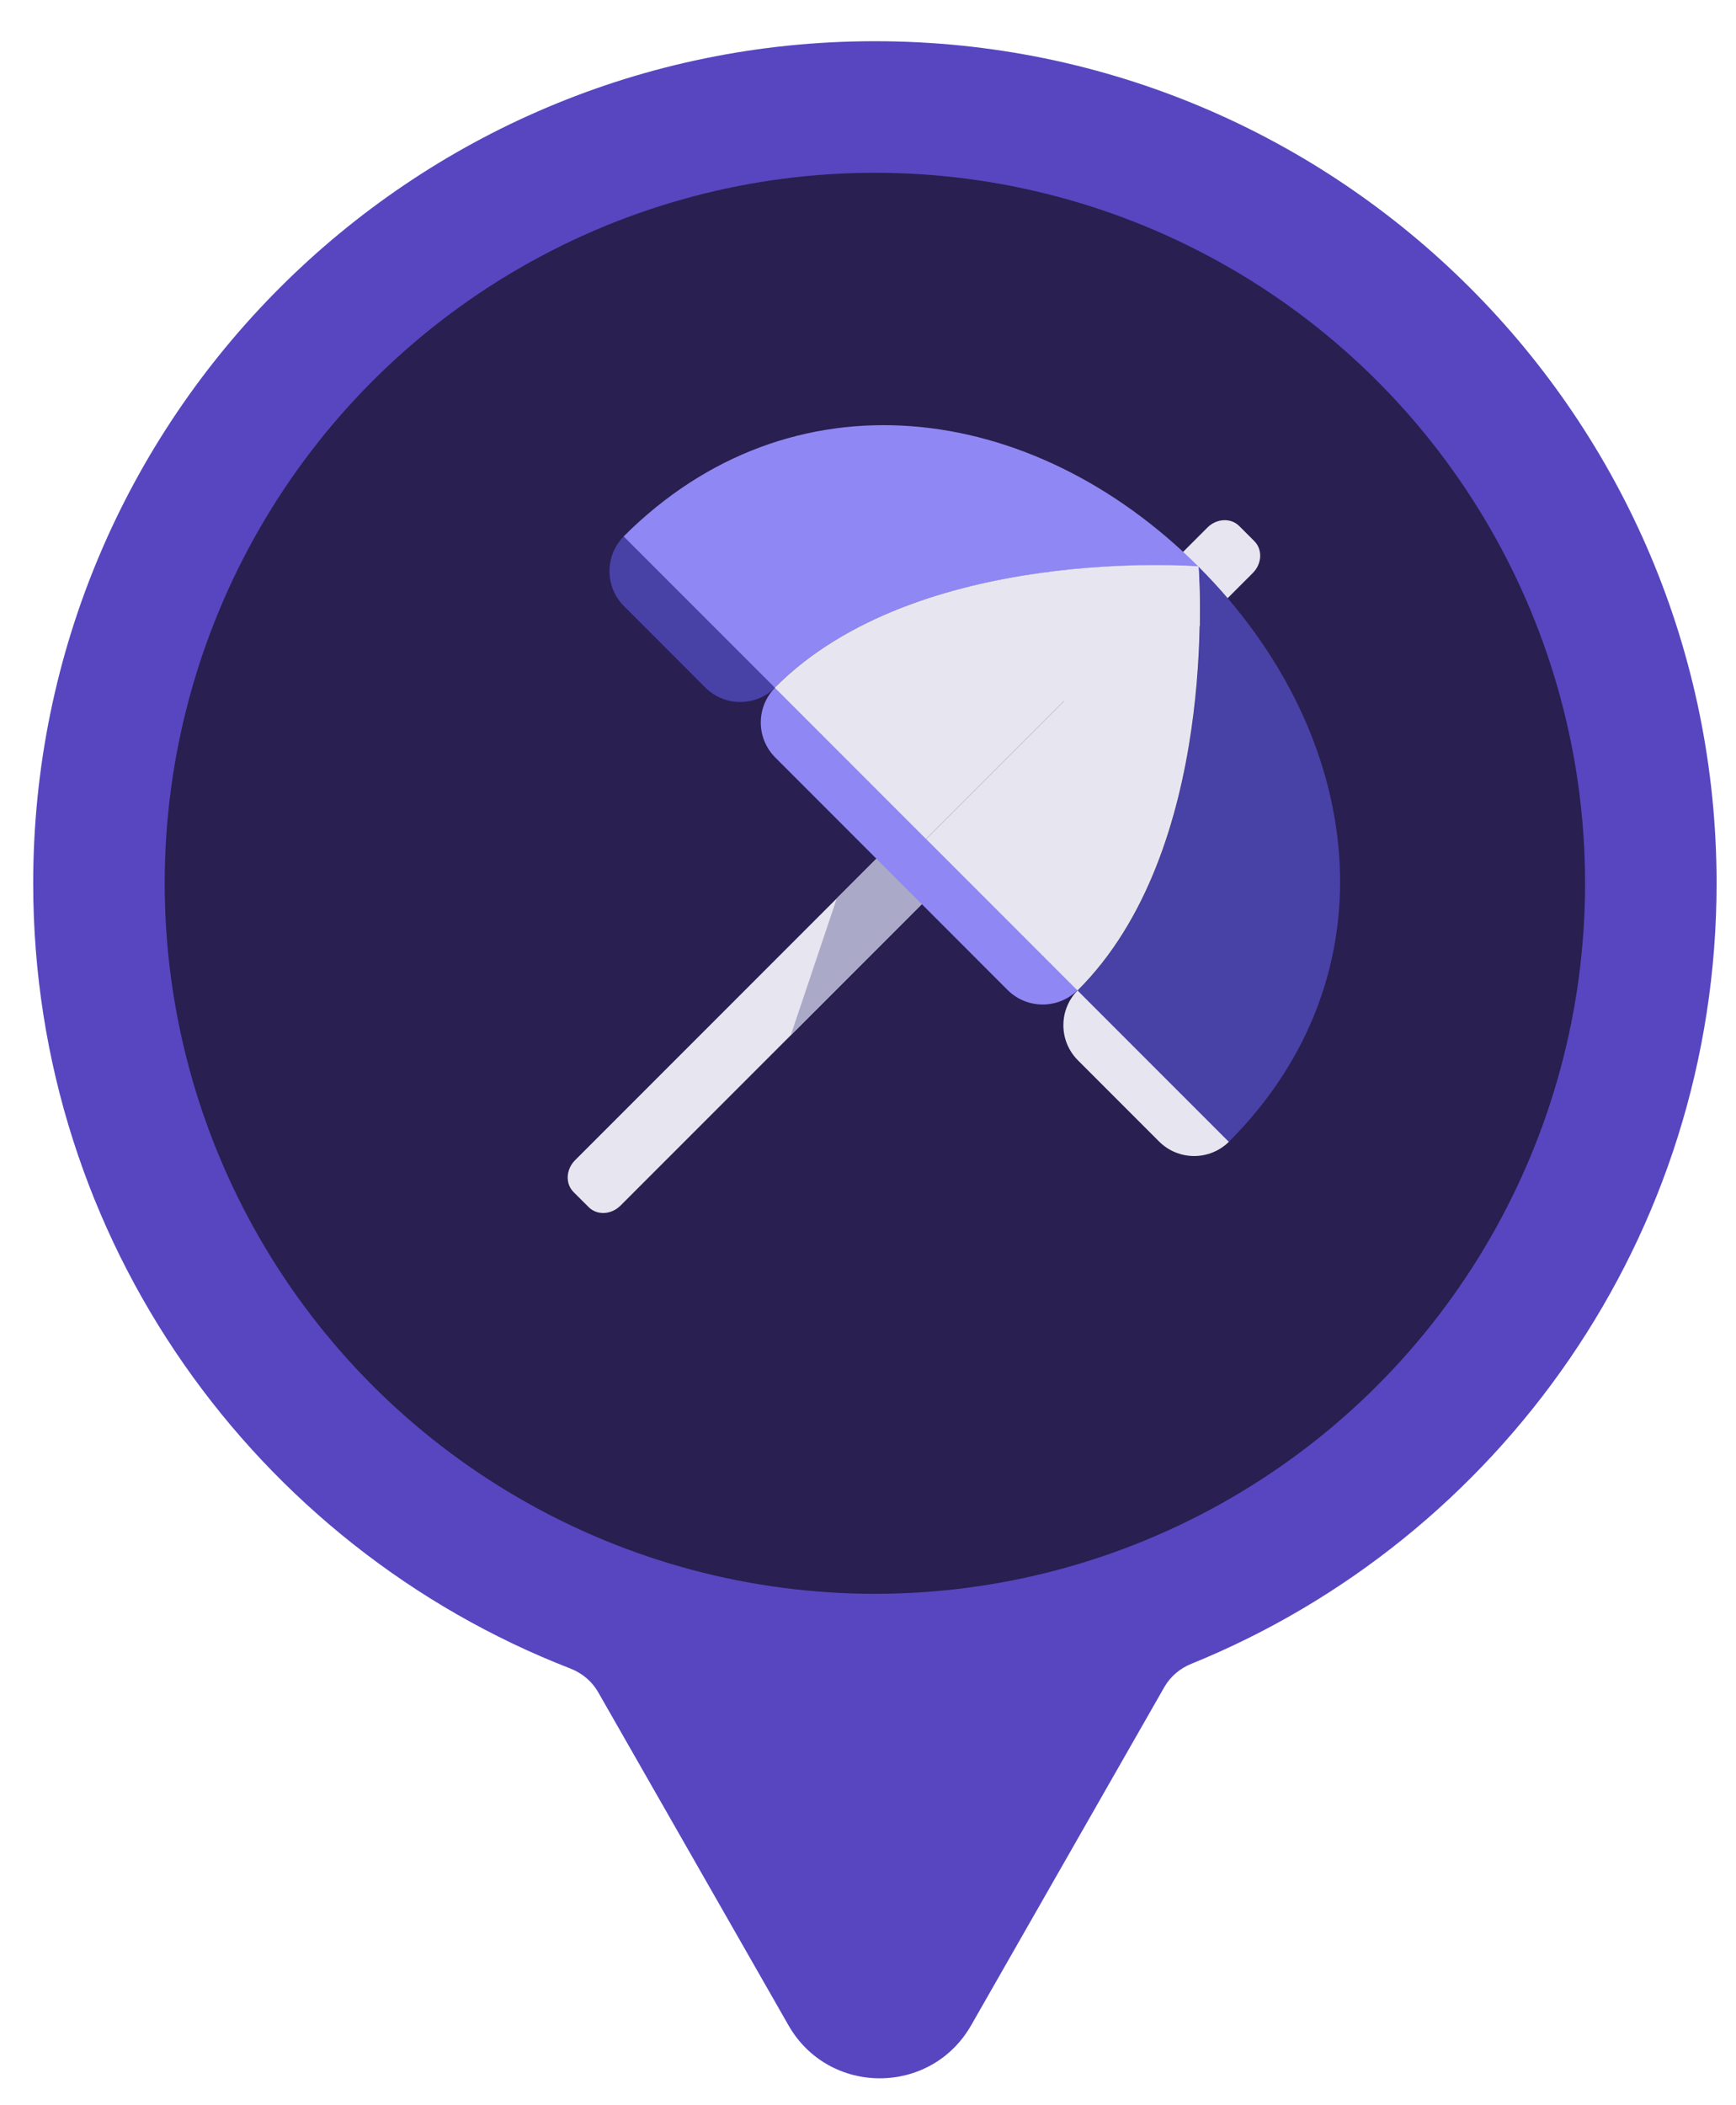 <svg width="33" height="40" viewBox="0 0 33 40" fill="none" xmlns="http://www.w3.org/2000/svg">
<path fill-rule="evenodd" clip-rule="evenodd" d="M22.132 32.057C22.247 31.856 22.429 31.701 22.644 31.614C28.501 29.238 32.631 23.492 32.631 16.783C32.631 7.946 25.467 0.783 16.631 0.783C7.794 0.783 0.631 7.946 0.631 16.783C0.631 23.579 4.868 29.385 10.845 31.704C11.066 31.79 11.254 31.947 11.371 32.153L14.988 38.481C15.755 39.825 17.693 39.825 18.461 38.481L22.132 32.057Z" fill="#5746C0"/>
<circle cx="16.631" cy="16.783" r="13.5" fill="#291F50"/>
<path d="M23.844 10.282L23.557 9.995C23.398 9.836 23.127 9.849 22.953 10.023L10.931 22.045C10.757 22.22 10.744 22.49 10.902 22.649L11.19 22.936C11.349 23.095 11.619 23.082 11.794 22.908L23.816 10.886C23.99 10.711 24.003 10.441 23.844 10.282Z" fill="#E7E6F0"/>
<path d="M15.031 19.671L15.907 17.069L19.938 13.038L20.801 13.901L15.031 19.671Z" fill="#ABA9C8"/>
<path d="M11.862 10.186L14.738 13.062V13.062C14.37 13.43 13.774 13.43 13.405 13.062L11.862 11.518C11.494 11.15 11.494 10.553 11.862 10.186V10.186Z" fill="#4841A6"/>
<path d="M20.49 18.813L23.366 21.689V21.689C22.998 22.057 22.401 22.057 22.033 21.689L20.49 20.146C20.122 19.778 20.122 19.181 20.49 18.813V18.813Z" fill="#E7E6F0"/>
<path d="M14.738 13.062L20.487 18.811V18.811C20.119 19.178 19.522 19.178 19.154 18.811L14.738 14.394C14.37 14.026 14.37 13.429 14.738 13.062V13.062Z" fill="#8F87F3"/>
<path d="M22.784 10.768C22.784 10.768 23.221 16.105 20.486 18.823L23.359 21.696C26.537 18.518 25.962 13.945 22.784 10.768Z" fill="#4841A6"/>
<path d="M22.784 10.768C19.606 7.59 15.03 7.017 11.855 10.192L14.728 13.065C17.443 10.328 22.784 10.768 22.784 10.768Z" fill="#8F87F3"/>
<path fill-rule="evenodd" clip-rule="evenodd" d="M17.601 15.939L14.728 13.066C17.443 10.328 22.778 10.762 22.778 10.762L17.601 15.939ZM22.781 10.77L22.784 10.768L22.781 10.765C22.781 10.765 22.781 10.767 22.781 10.77ZM22.781 10.77L17.607 15.944L20.477 18.814L20.483 18.82C23.171 16.155 22.796 10.96 22.781 10.77Z" fill="#E7E6F0"/>
</svg>
